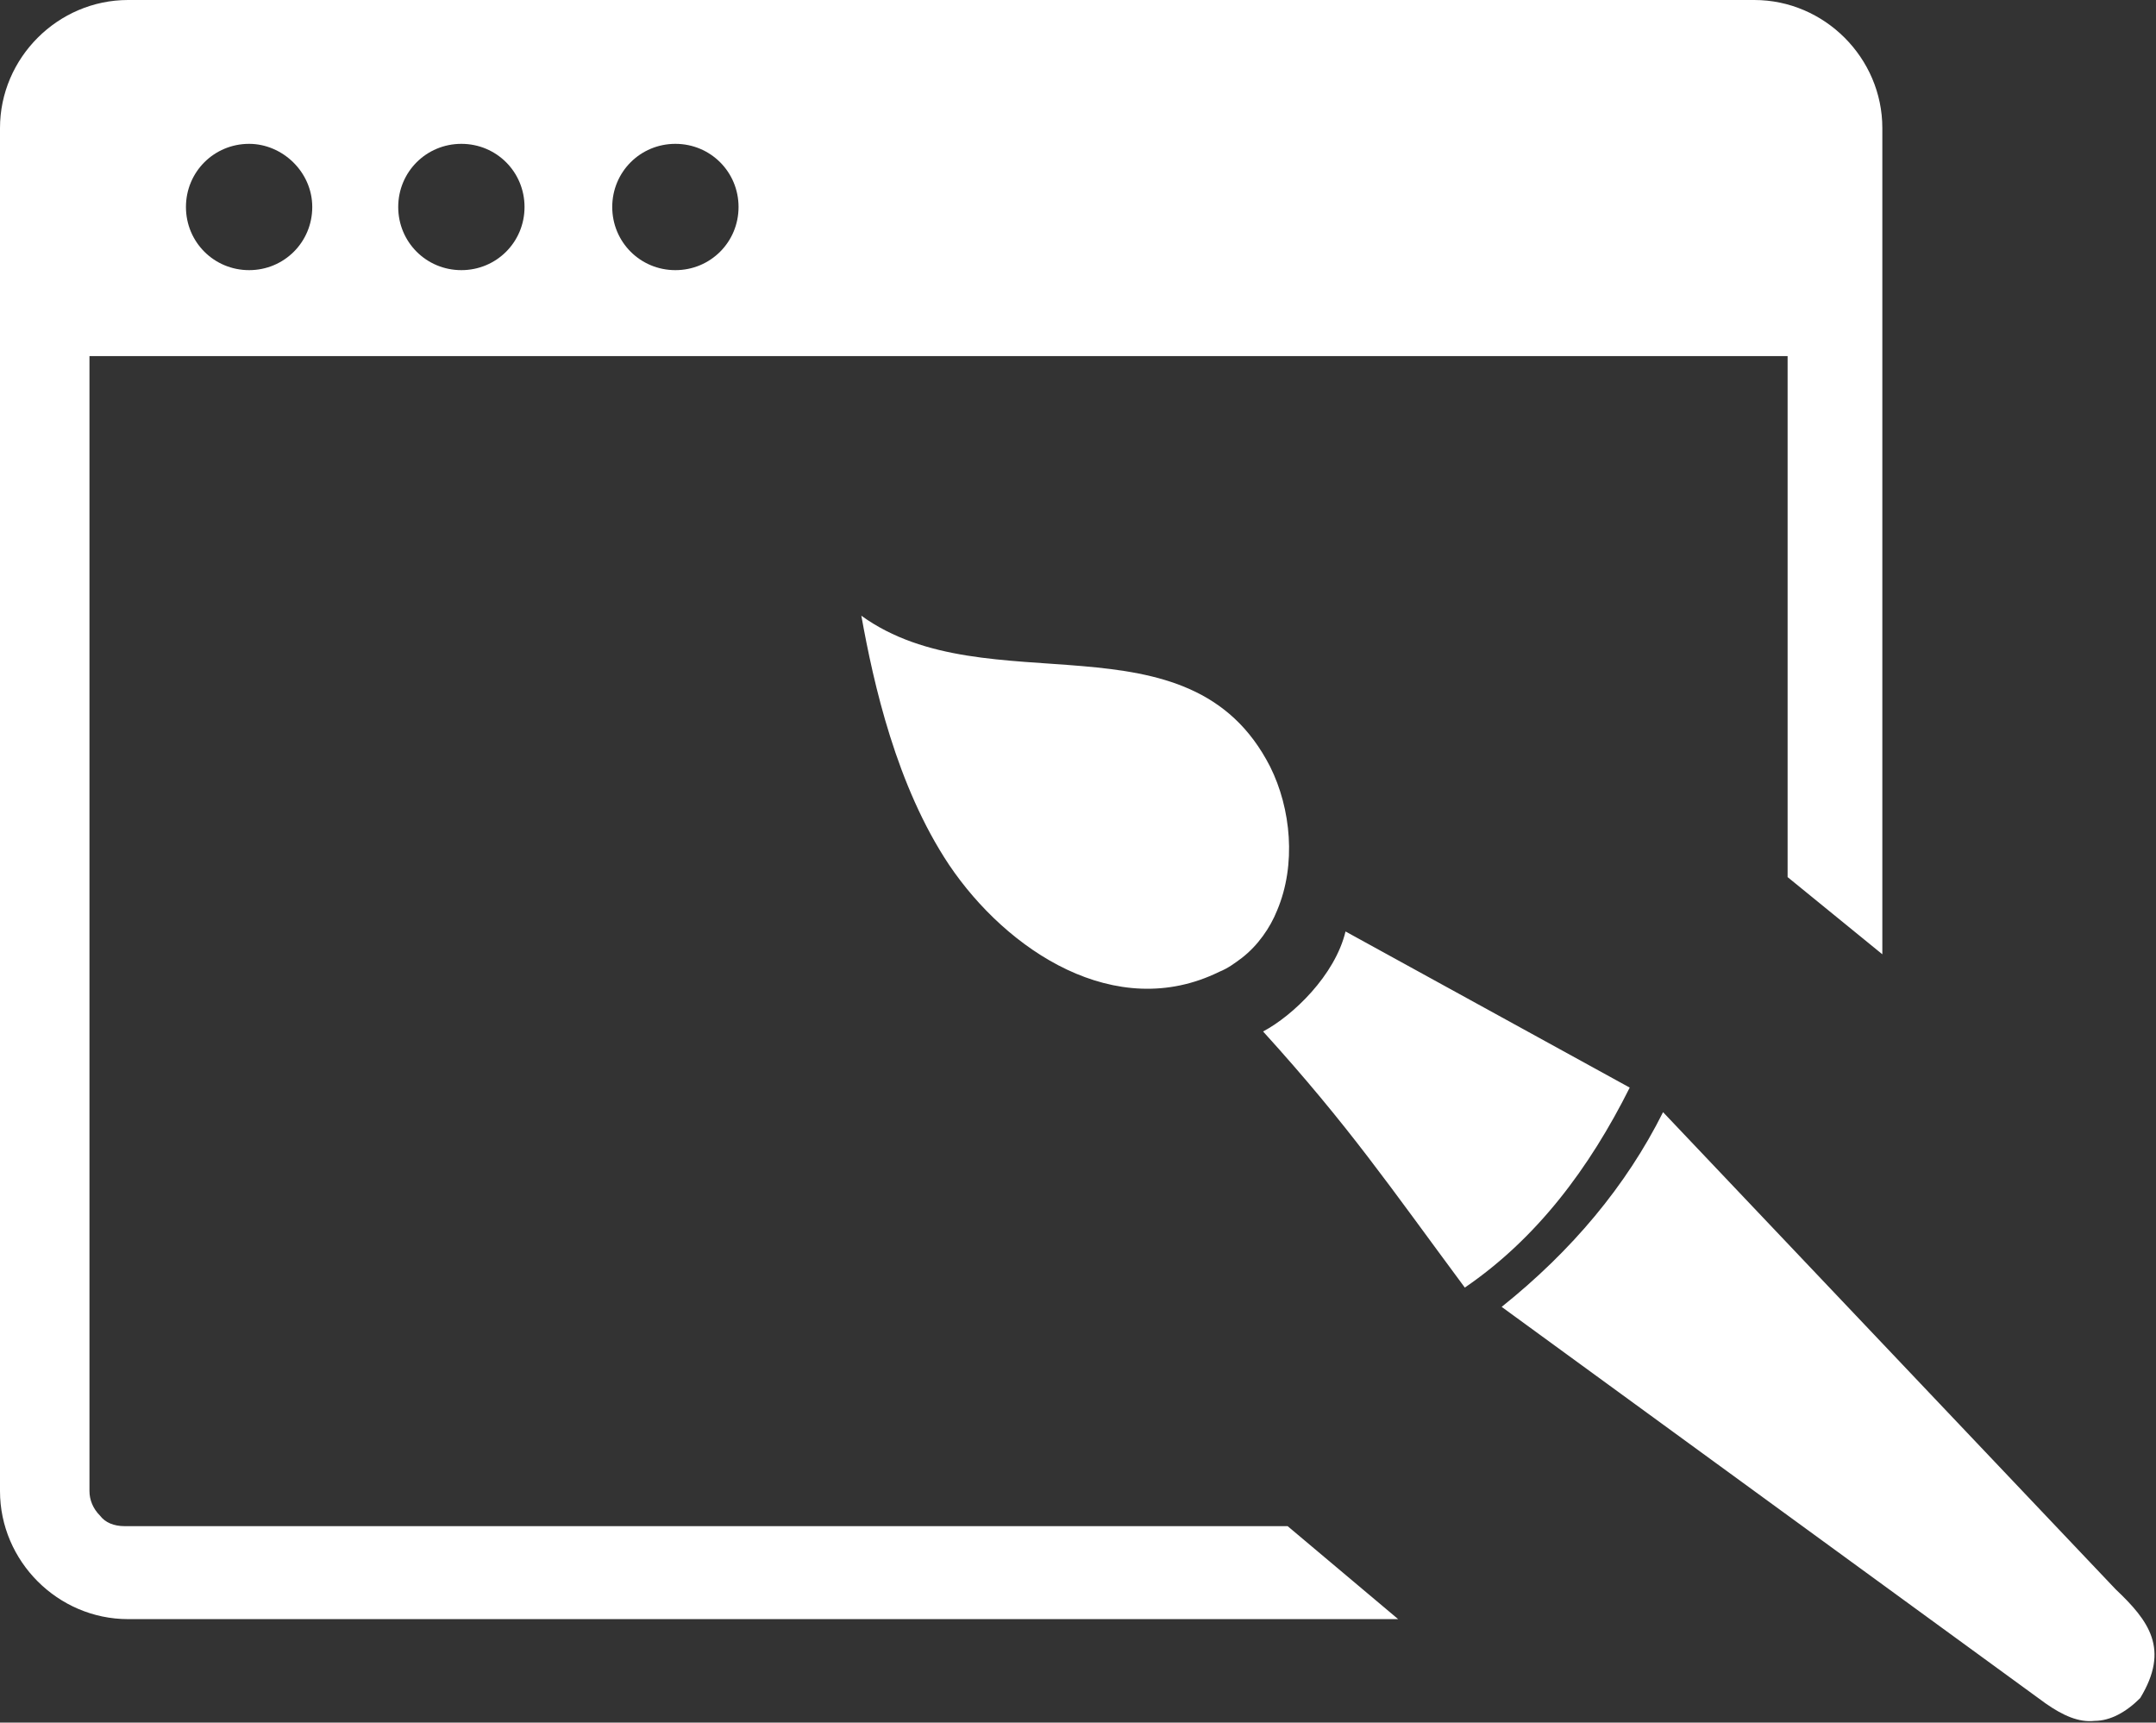 <?xml version="1.0" encoding="utf-8"?>
<!-- Generator: Adobe Illustrator 24.1.2, SVG Export Plug-In . SVG Version: 6.00 Build 0)  -->
<svg version="1.1" id="Layer_1" xmlns="http://www.w3.org/2000/svg" xmlns:xlink="http://www.w3.org/1999/xlink" x="0px" y="0px"
	 viewBox="0 0 122.9 98.2" style="enable-background:new 0 0 122.9 98.2;" xml:space="preserve">
<rect x="0" y="0" width="122.9" height="98.2" fill="#333333" stroke="none"/>
<style type="text/css">
	.st0{fill-rule:evenodd;clip-rule:evenodd;fill:#FFFFFF;}
</style>
<g>
	<path class="st0" d="M49.1,35.1c7.2,5.2,18.7-0.4,23.3,8.6c1.2,2.4,1.5,5.6,0.4,8.2c-0.4,1-1.1,2-2,2.7c-0.4,0.3-0.8,0.6-1.3,0.8
		c-5.9,2.9-12.1-1.2-15.4-6.1C51.1,44.8,49.8,39,49.1,35.1L49.1,35.1z M100,0H7.3C3.3,0,0,3.3,0,7.3V85c0,4,3.3,7.3,7.3,7.3h72.4
		L73.4,87H7.1c-0.6,0-1.1-0.2-1.4-0.6C5.3,86,5.1,85.5,5.1,85V20.3h0h96.8V50l5.4,4.4V7.3C107.3,3.3,104,0,100,0L100,0z M14.2,8.2
		c-2,0-3.6,1.6-3.6,3.6s1.6,3.6,3.6,3.6s3.6-1.6,3.6-3.6C17.8,9.8,16.1,8.2,14.2,8.2L14.2,8.2z M38.5,8.2c-2,0-3.6,1.6-3.6,3.6
		s1.6,3.6,3.6,3.6c2,0,3.6-1.6,3.6-3.6C42.1,9.8,40.5,8.2,38.5,8.2L38.5,8.2z M26.3,8.2c-2,0-3.6,1.6-3.6,3.6s1.6,3.6,3.6,3.6
		s3.6-1.6,3.6-3.6C29.9,9.8,28.3,8.2,26.3,8.2L26.3,8.2z M85.6,74.5c4-3.2,7.1-6.9,9.2-11.1l25.8,27.2c1.9,1.8,3.1,3.4,1.4,6.2
		c-0.8,0.8-1.7,1.3-2.6,1.3c-0.9,0.1-1.8-0.3-2.8-1L85.6,74.5L85.6,74.5z M72,58.8c1.7-0.9,4.1-3.2,4.7-5.7l16.2,8.9
		c-2.3,4.6-5.3,8.6-9.4,11.4C79.2,67.6,76.9,64.2,72,58.8L72,58.8z"/>
</g>
</svg>
